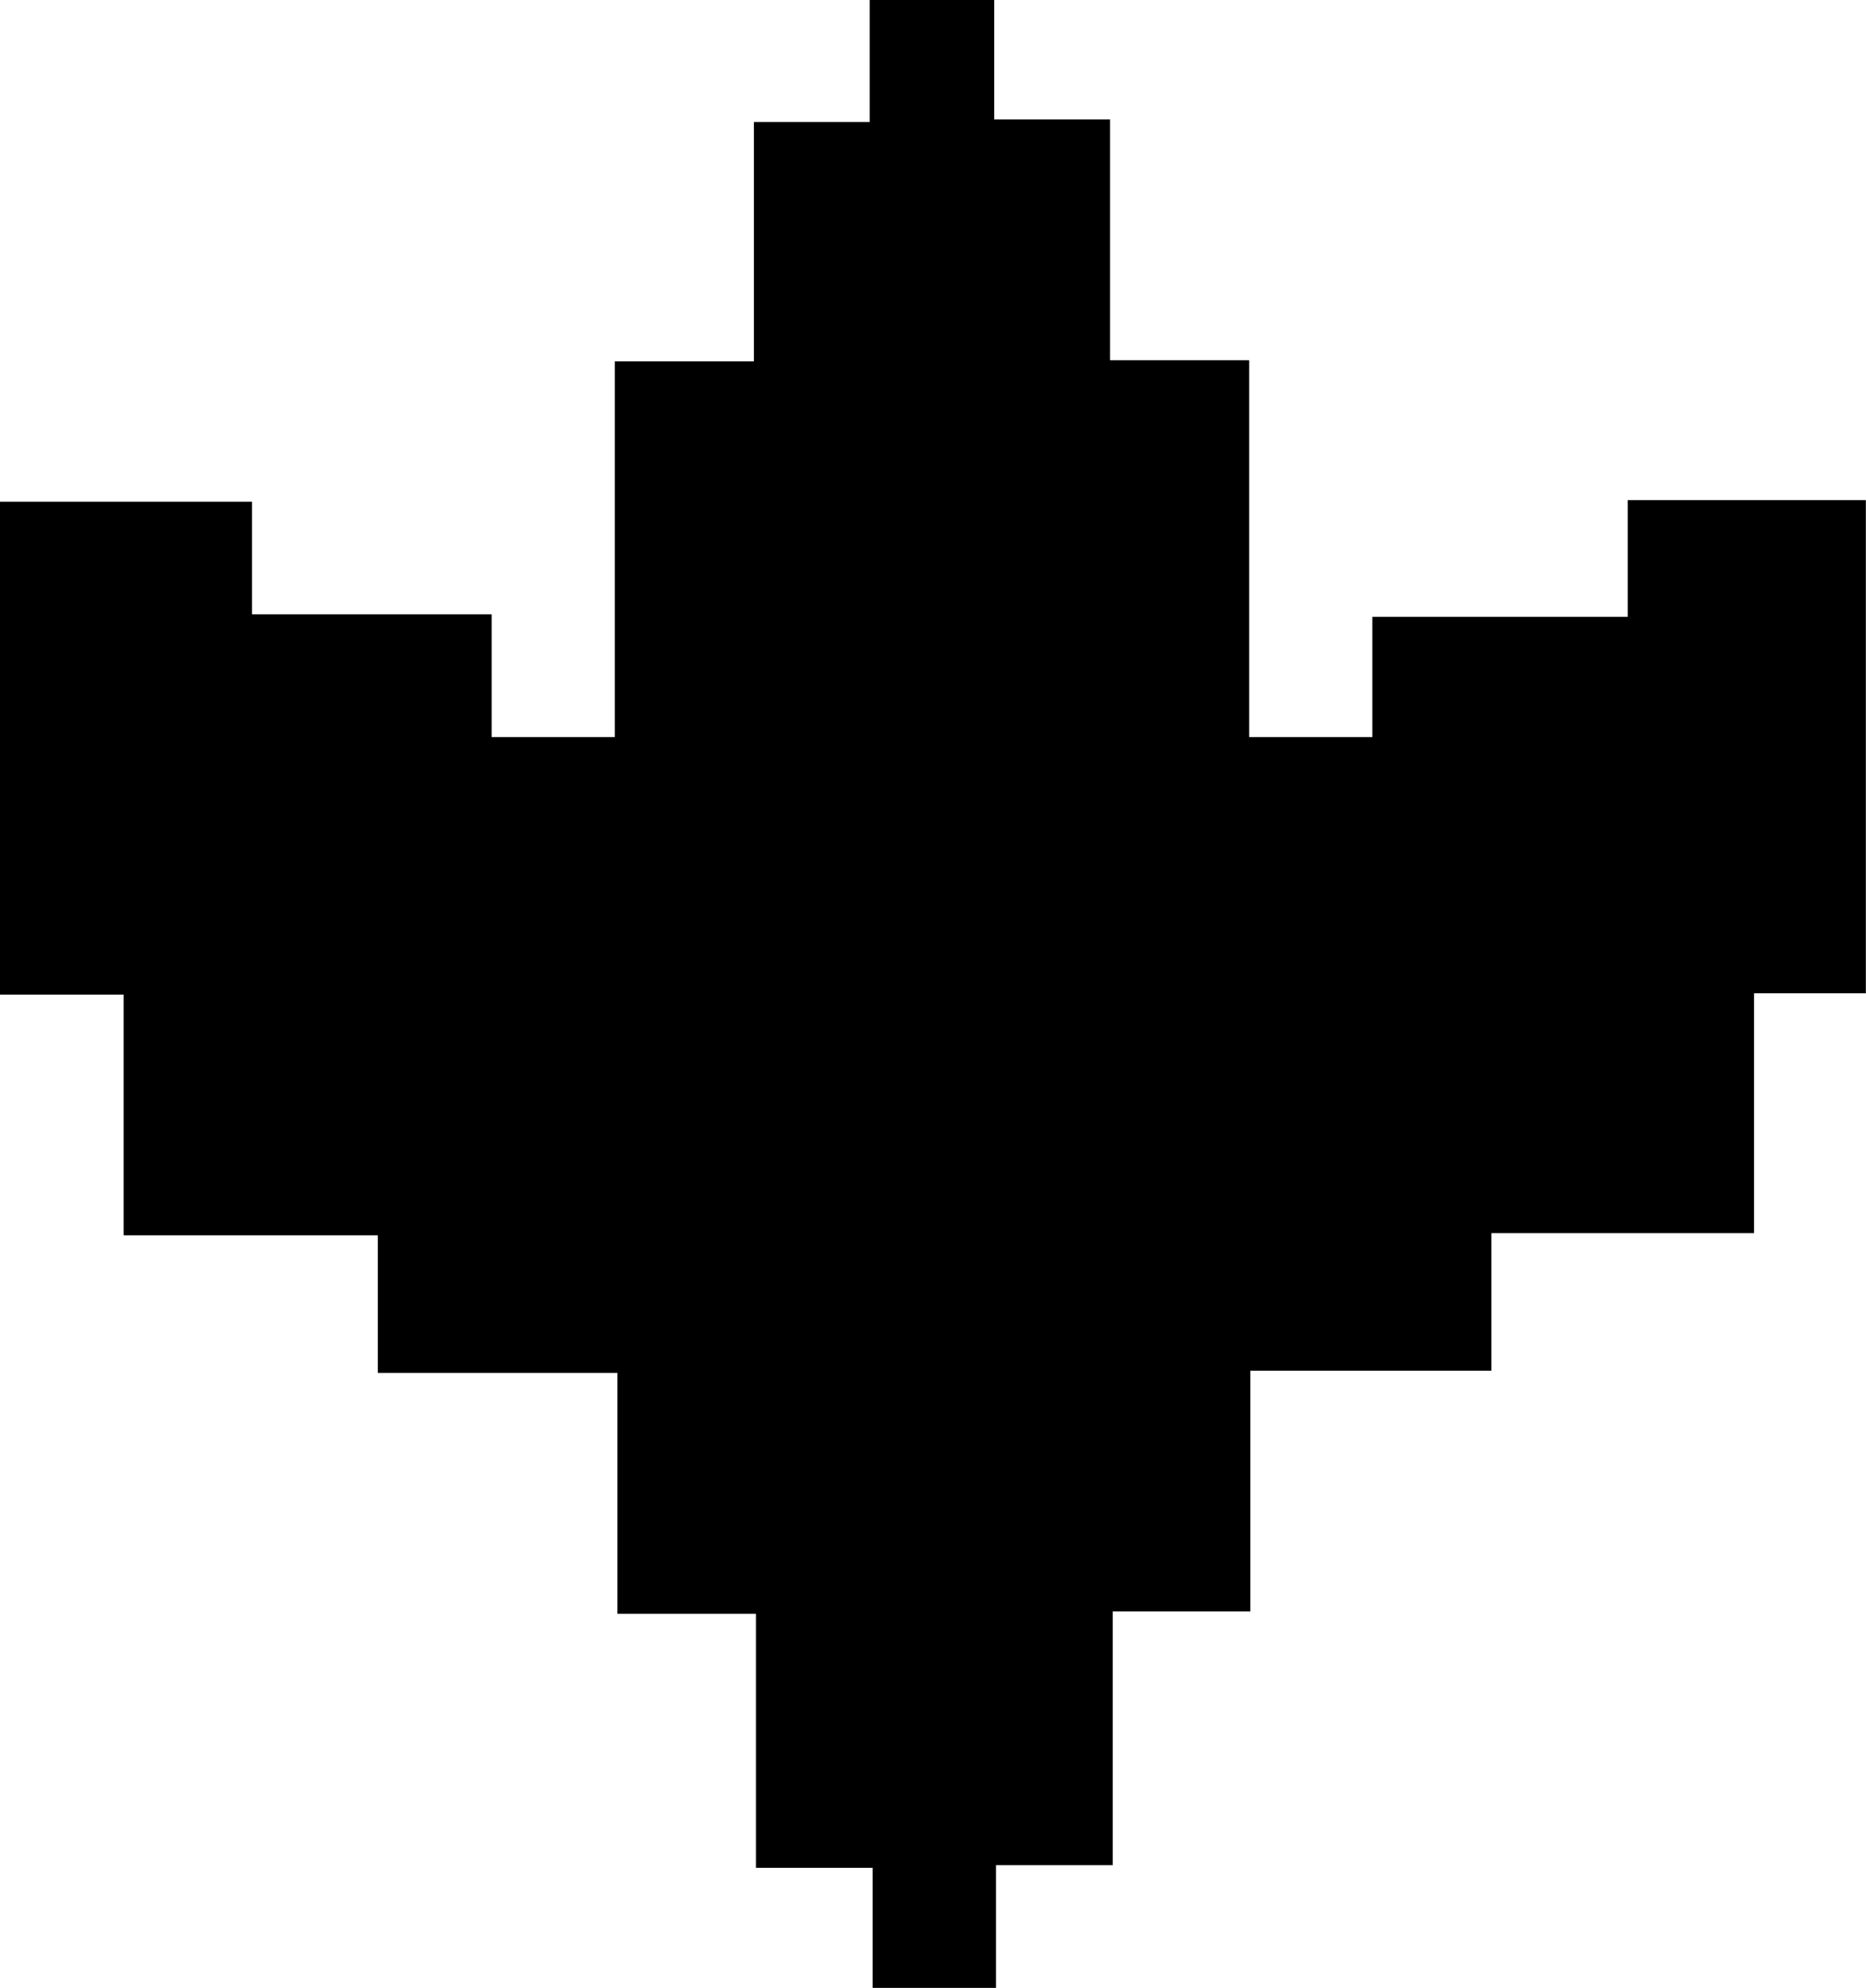 <svg id="Layer_1" data-name="Layer 1" xmlns="http://www.w3.org/2000/svg" viewBox="0 0 127.87 136.25"><path d="M107.06,33.56H99.4V50h-18v9.43H64.88v16.5H55.45V93.32h-8v8.41H39V93.5H31V76.09H21.51V59.58H5.09V50.15H-12.33V33.65H-20.8V-.13H-3.53V7.59H12.89V16h8.44V-9.75h9.53V-26.16H38.8v-8.36h8.53v8.19h7.94v16.5H64.8V16h8.44V7.76h17.5v-8h16.32Z" transform="translate(20.8 34.52)"/></svg>